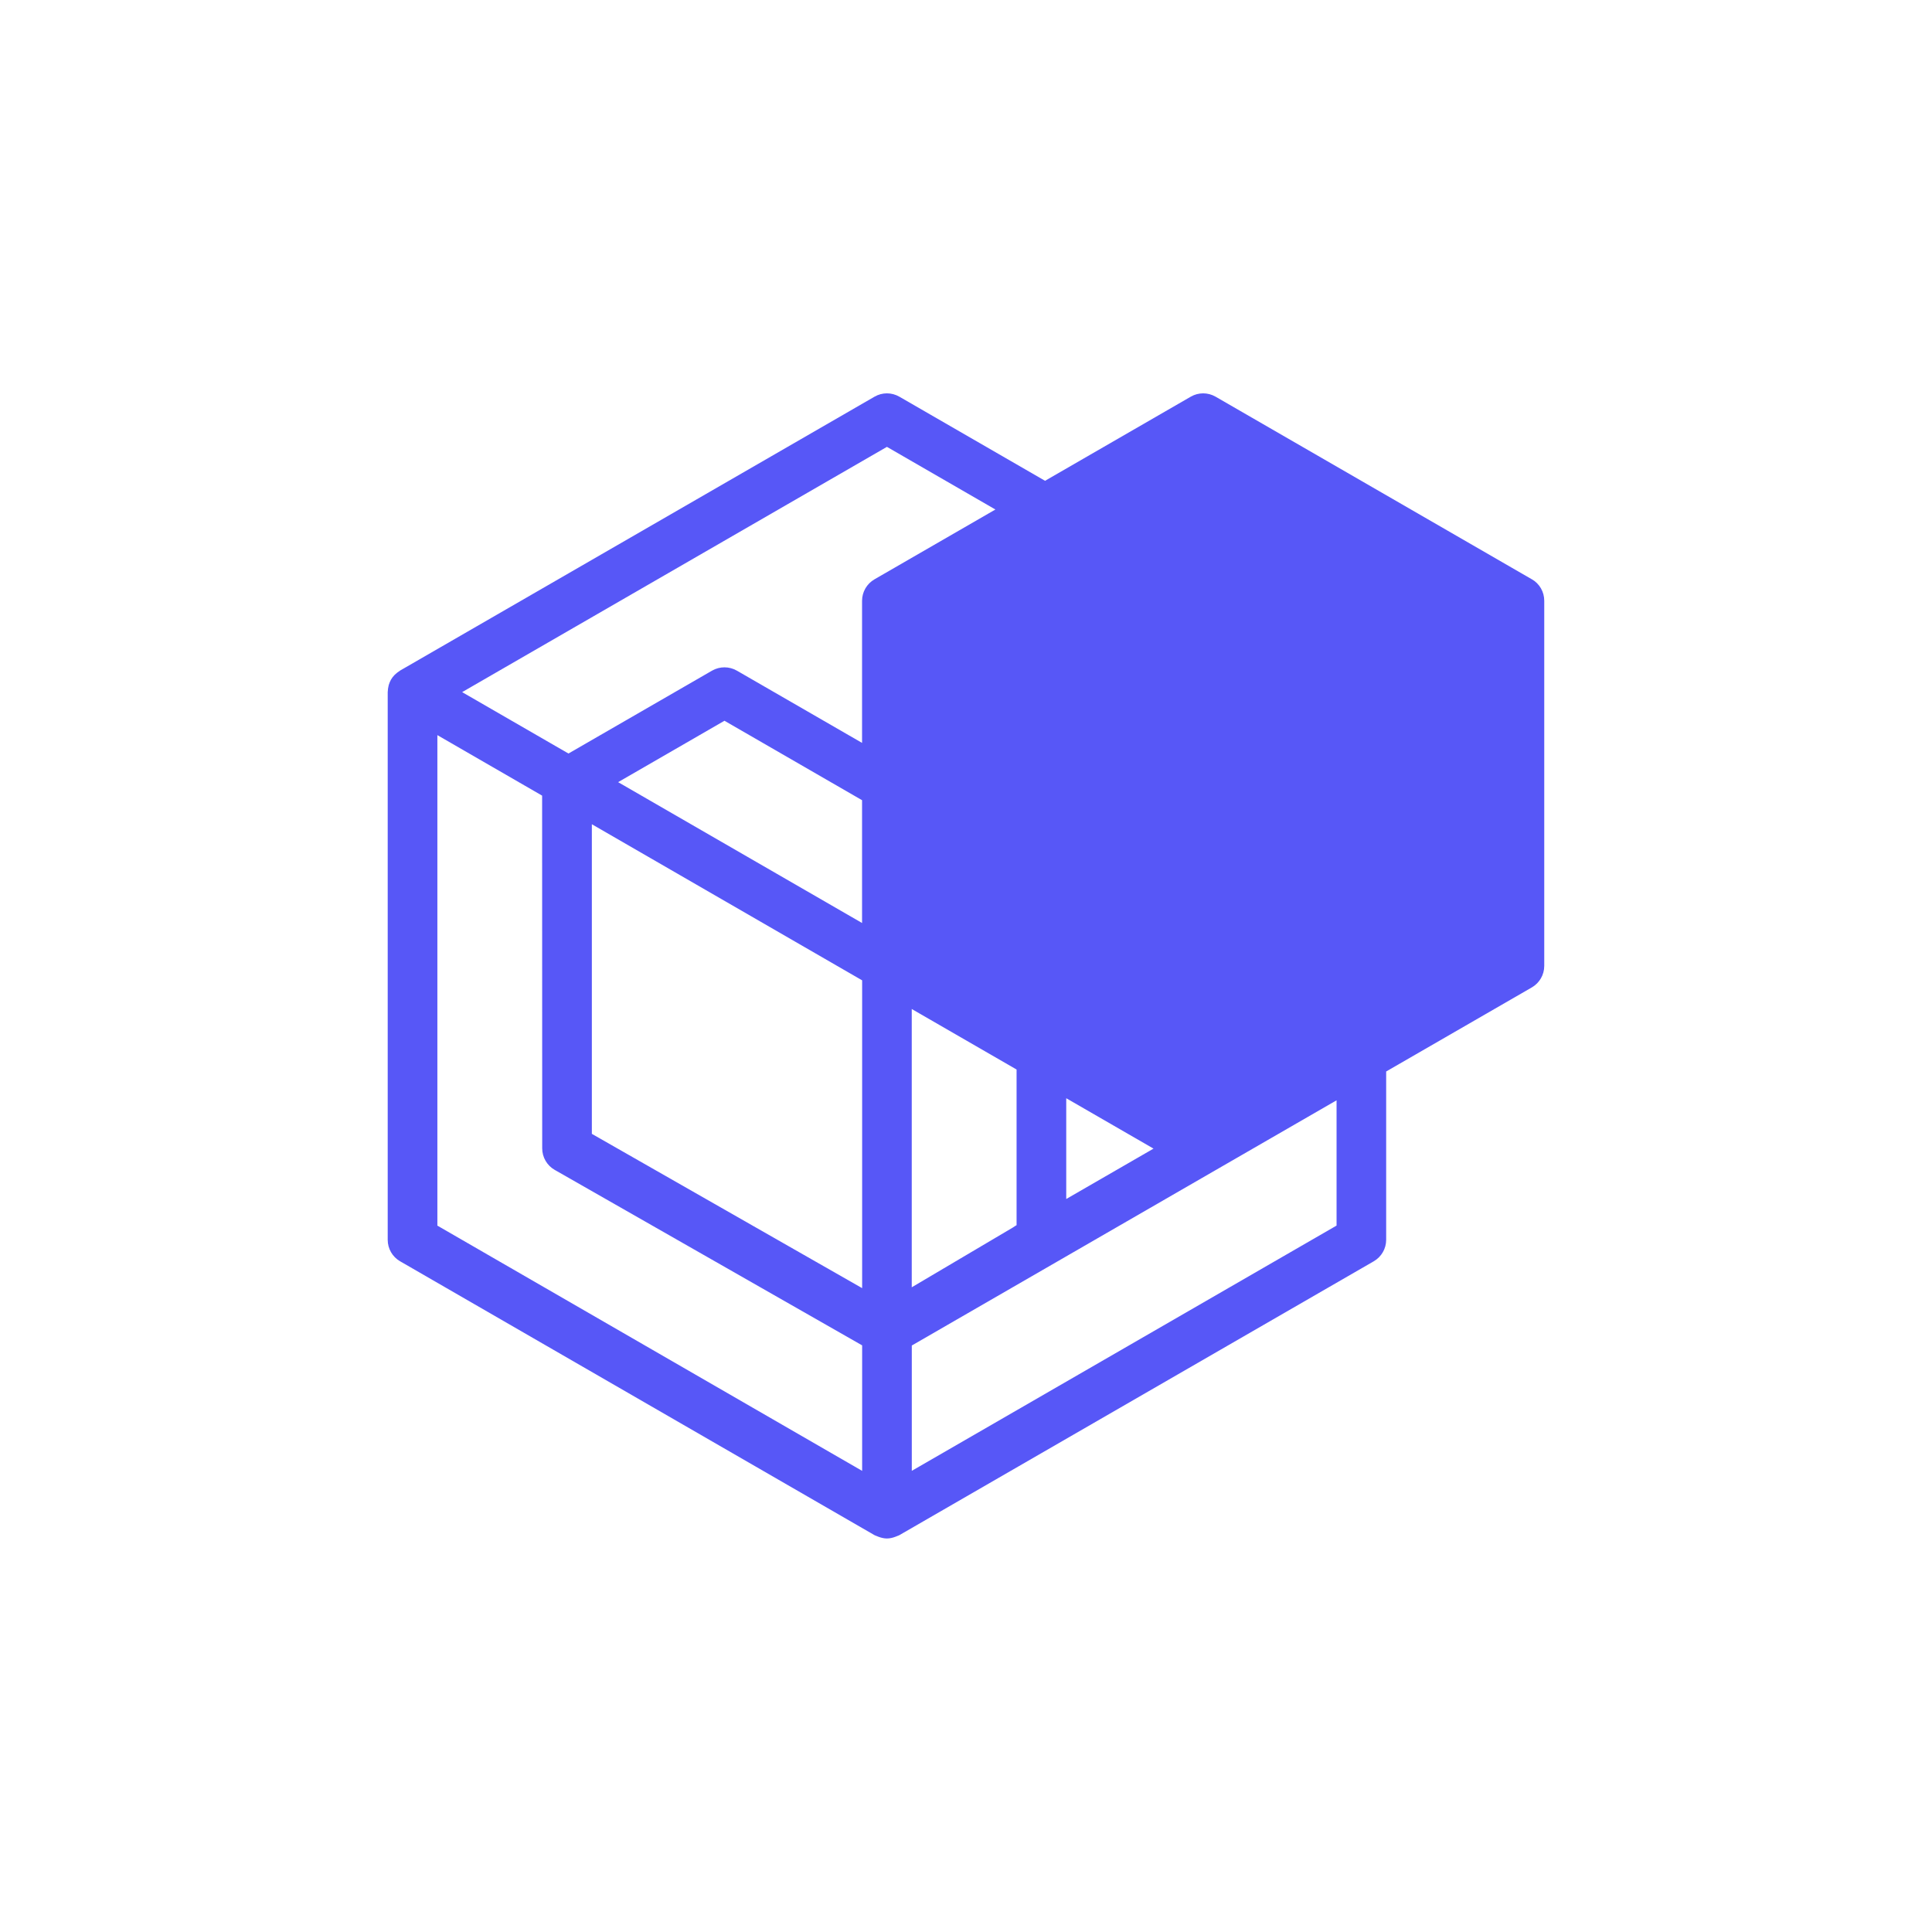 <?xml version="1.0" encoding="UTF-8"?><svg id="Capa_1" xmlns="http://www.w3.org/2000/svg" viewBox="0 0 500 500"><defs><style>.cls-1{fill:none;}.cls-2{fill:#5757f7;}</style></defs><polygon class="cls-1" points="159.98 202.42 223.11 238.87 223.11 207.09 187.5 186.53 159.98 202.42"/><polygon class="cls-1" points="223.12 333.37 223.12 253.72 153.16 213.32 153.17 293.44 223.12 333.37"/><polygon class="cls-1" points="275.95 284.21 275.95 310.3 298.53 297.26 275.95 284.21"/><path class="cls-1" d="M235.97,261.14v72.02l26.17-15.47c.21-.16,.43-.31,.67-.44l.29-.17v-40.28l-27.13-15.66Z"/><path class="cls-1" d="M147.13,195l37.16-21.45c1.99-1.14,4.44-1.14,6.42,0l32.4,18.7v-36.77c0-2.3,1.22-4.42,3.21-5.56l31.3-18.07-28.07-16.21-109.93,63.47,27.52,15.89Z"/><path class="cls-1" d="M314.59,302.82l-78.62,45.39v32.43l109.93-63.47v-32.43l-31.29,18.06s-.01,0-.02,.01Z"/><path class="cls-1" d="M223.12,348.16l-79.56-45.41c-2-1.14-3.24-3.27-3.24-5.58l-.02-91.28-27.11-15.66v126.93l109.93,63.47v-32.48Z"/><path class="cls-2" d="M396.44,149.92l-81.85-47.26c-1.99-1.15-4.44-1.15-6.42,0l-37.71,21.77-37.71-21.77c-1.99-1.15-4.44-1.15-6.42,0l-122.78,70.88c-.08,.04-.13,.11-.21,.16-.33,.2-.63,.44-.92,.7-.1,.1-.21,.18-.31,.28-.34,.35-.65,.74-.9,1.18-.01,.02-.02,.03-.03,.05-.25,.44-.43,.9-.57,1.37-.04,.13-.06,.27-.09,.41-.09,.38-.14,.76-.15,1.15,0,.09-.03,.17-.03,.25v141.77c0,2.3,1.22,4.42,3.21,5.56l122.78,70.88c.18,.1,.38,.15,.56,.23,.11,.05,.22,.09,.34,.14,.75,.29,1.52,.49,2.31,.49s1.56-.2,2.31-.49c.11-.04,.23-.09,.34-.14,.19-.08,.38-.13,.56-.23l122.78-70.88c1.99-1.15,3.21-3.27,3.21-5.56v-43.56l37.7-21.76c1.99-1.15,3.21-3.27,3.21-5.56v-94.51c0-2.3-1.22-4.42-3.21-5.56Zm-133.64,167.32c-.23,.13-.46,.28-.67,.44l-26.17,15.47v-72.02l27.13,15.66v40.28l-.29,.17Zm-39.7-78.37l-63.13-36.45,27.52-15.89,35.61,20.56v31.78Zm.02,14.85v79.65l-69.95-39.93v-80.13s69.95,40.4,69.95,40.4Zm52.82,30.5l22.59,13.04-22.59,13.04v-26.08Zm-46.4-168.57l28.07,16.21-31.3,18.07c-1.99,1.15-3.21,3.27-3.21,5.56v36.77l-32.4-18.7c-1.99-1.14-4.43-1.14-6.42,0l-37.16,21.45-27.52-15.89,109.93-63.47Zm-116.35,74.6l27.11,15.66,.02,91.28c0,2.31,1.24,4.44,3.24,5.58l79.56,45.41v32.48l-109.93-63.47v-126.93Zm232.71,126.93l-109.93,63.47v-32.43l78.62-45.39s.01,0,.02-.01l31.29-18.06v32.43Z"/></svg>